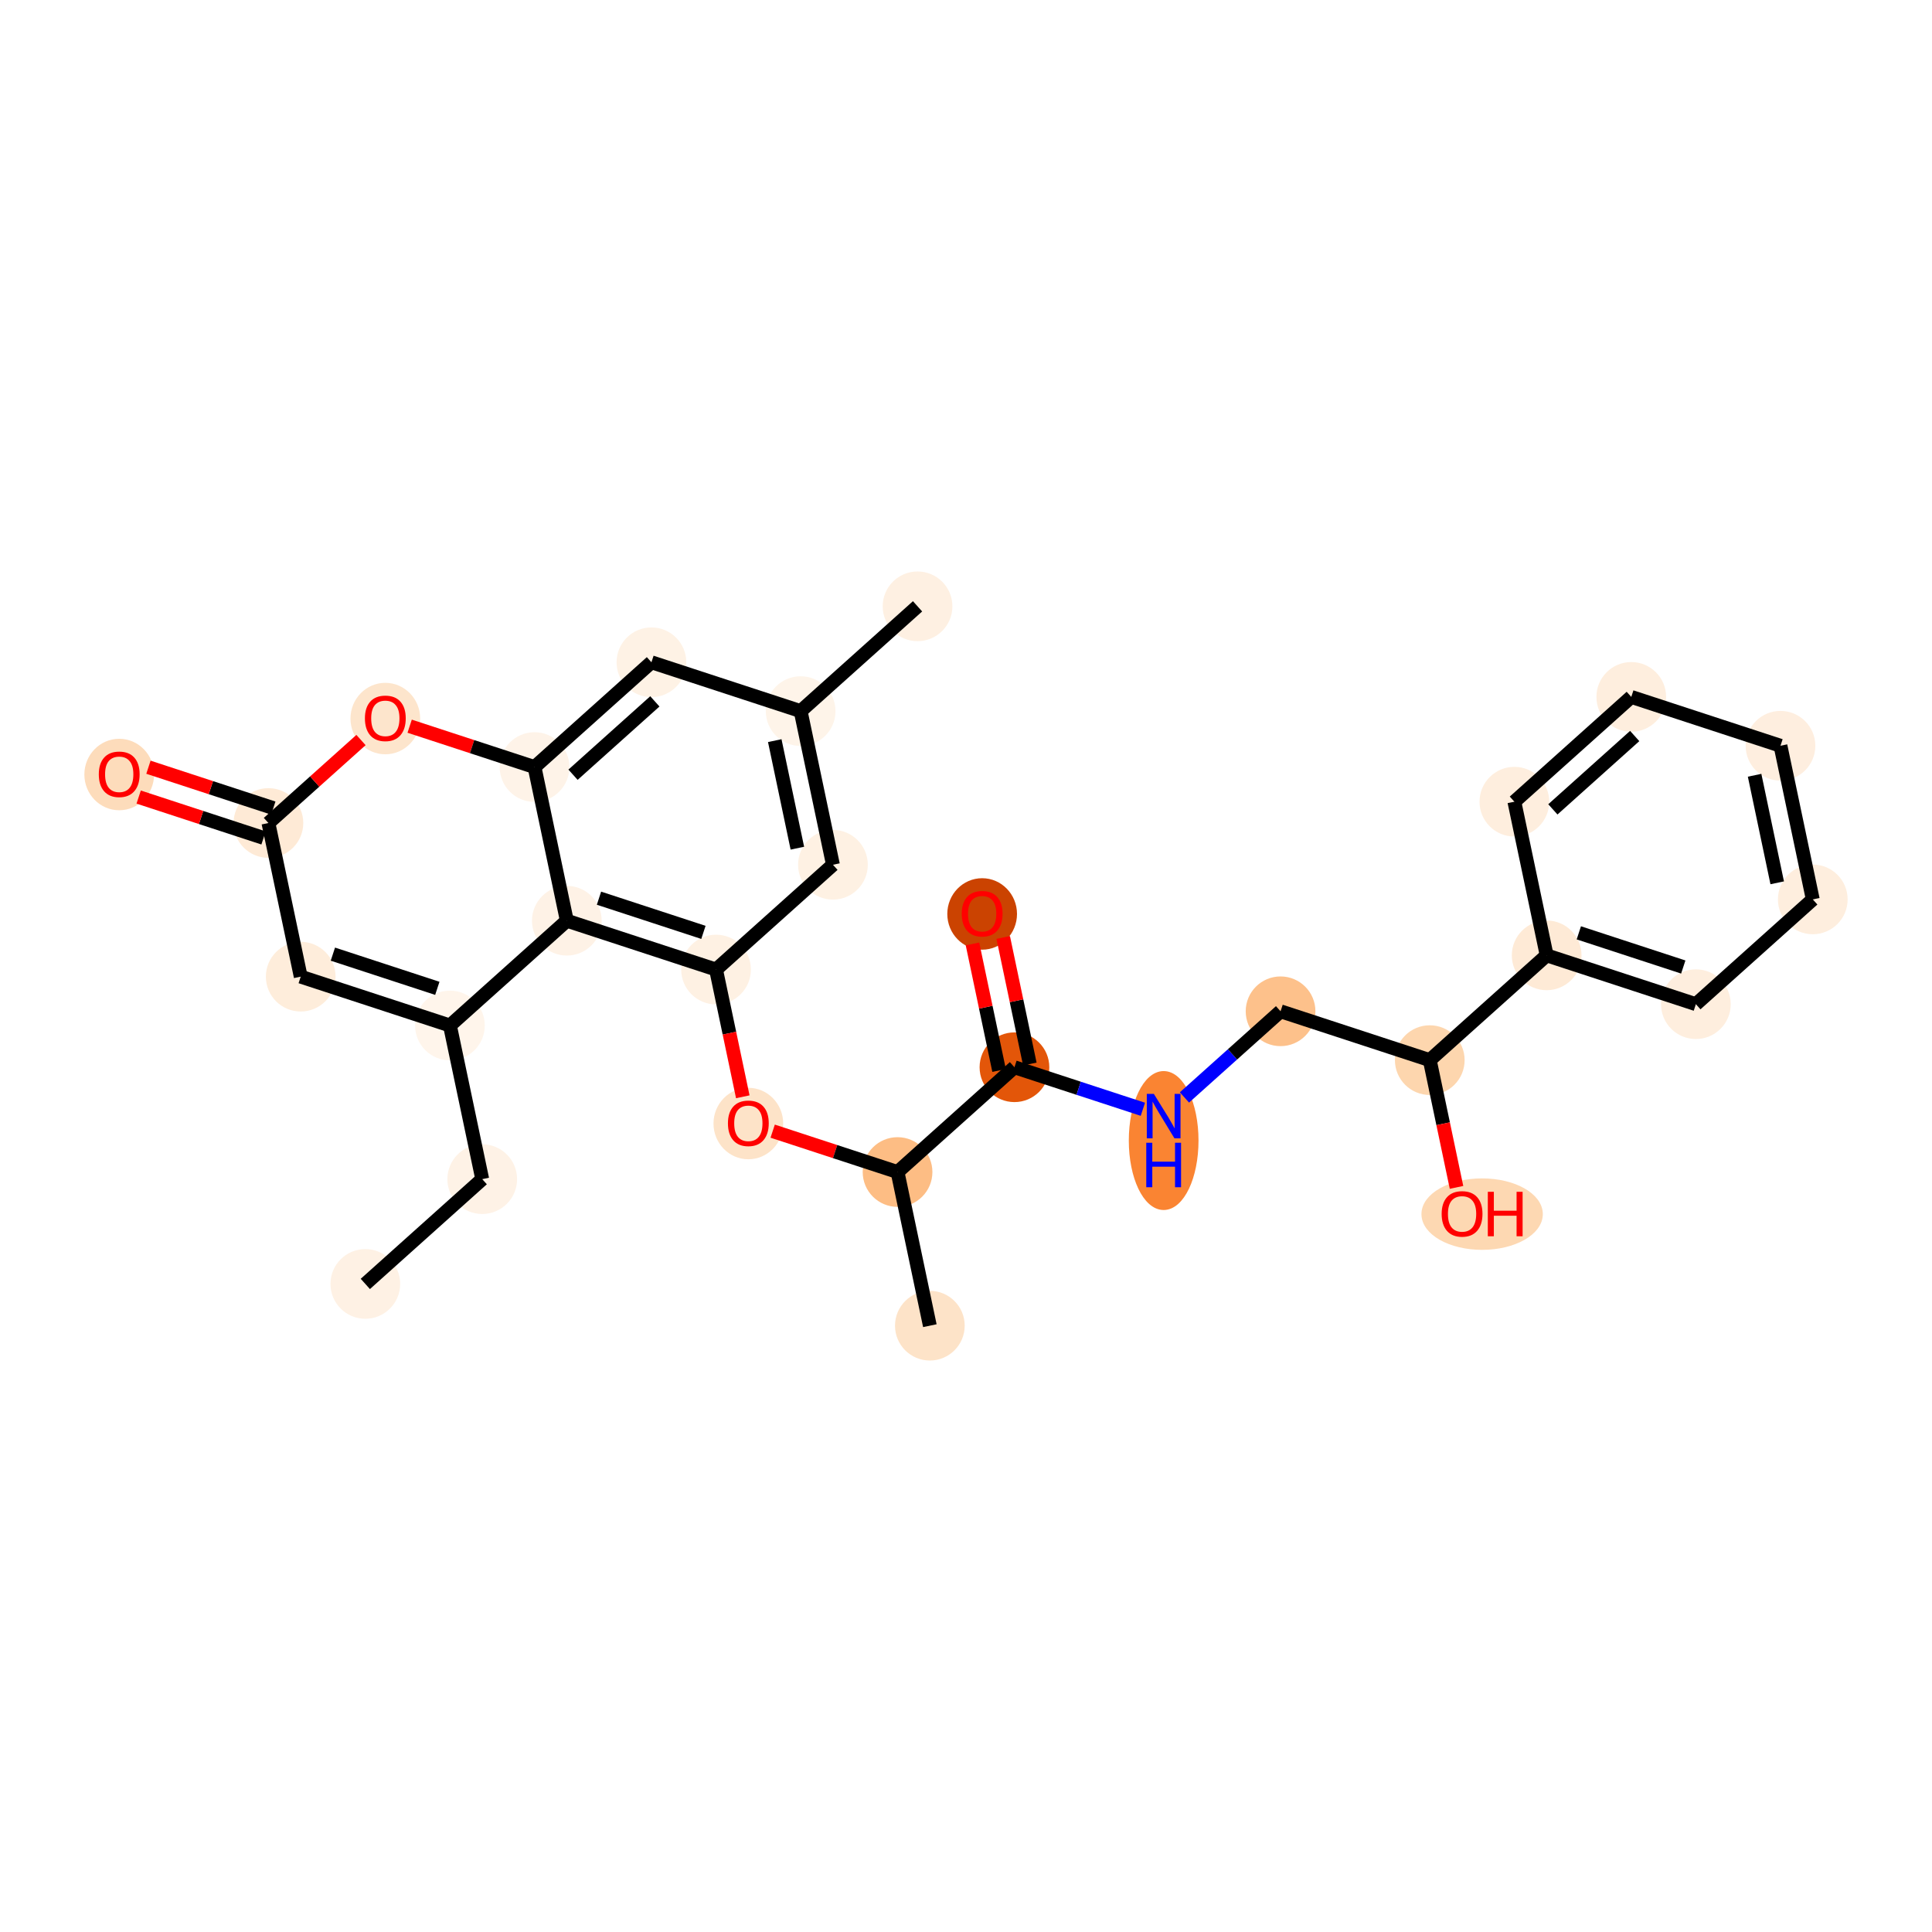 <?xml version='1.0' encoding='iso-8859-1'?>
<svg version='1.1' baseProfile='full'
              xmlns='http://www.w3.org/2000/svg'
                      xmlns:rdkit='http://www.rdkit.org/xml'
                      xmlns:xlink='http://www.w3.org/1999/xlink'
                  xml:space='preserve'
width='280px' height='280px' viewBox='0 0 280 280'>
<!-- END OF HEADER -->
<rect style='opacity:1.0;fill:#FFFFFF;stroke:none' width='280' height='280' x='0' y='0'> </rect>
<ellipse cx='52.946' cy='186.077' rx='4.551' ry='4.551'  style='fill:#FEF1E4;fill-rule:evenodd;stroke:#FEF1E4;stroke-width:1.0px;stroke-linecap:butt;stroke-linejoin:miter;stroke-opacity:1' />
<ellipse cx='69.889' cy='170.89' rx='4.551' ry='4.551'  style='fill:#FEF2E6;fill-rule:evenodd;stroke:#FEF2E6;stroke-width:1.0px;stroke-linecap:butt;stroke-linejoin:miter;stroke-opacity:1' />
<ellipse cx='65.207' cy='148.623' rx='4.551' ry='4.551'  style='fill:#FFF5EB;fill-rule:evenodd;stroke:#FFF5EB;stroke-width:1.0px;stroke-linecap:butt;stroke-linejoin:miter;stroke-opacity:1' />
<ellipse cx='43.583' cy='141.544' rx='4.551' ry='4.551'  style='fill:#FEEDDB;fill-rule:evenodd;stroke:#FEEDDB;stroke-width:1.0px;stroke-linecap:butt;stroke-linejoin:miter;stroke-opacity:1' />
<ellipse cx='38.902' cy='119.278' rx='4.551' ry='4.551'  style='fill:#FEEAD6;fill-rule:evenodd;stroke:#FEEAD6;stroke-width:1.0px;stroke-linecap:butt;stroke-linejoin:miter;stroke-opacity:1' />
<ellipse cx='17.278' cy='112.249' rx='4.551' ry='4.679'  style='fill:#FDDCBB;fill-rule:evenodd;stroke:#FDDCBB;stroke-width:1.0px;stroke-linecap:butt;stroke-linejoin:miter;stroke-opacity:1' />
<ellipse cx='55.845' cy='104.14' rx='4.551' ry='4.679'  style='fill:#FDE5CC;fill-rule:evenodd;stroke:#FDE5CC;stroke-width:1.0px;stroke-linecap:butt;stroke-linejoin:miter;stroke-opacity:1' />
<ellipse cx='77.469' cy='111.169' rx='4.551' ry='4.551'  style='fill:#FEF3E8;fill-rule:evenodd;stroke:#FEF3E8;stroke-width:1.0px;stroke-linecap:butt;stroke-linejoin:miter;stroke-opacity:1' />
<ellipse cx='94.411' cy='95.982' rx='4.551' ry='4.551'  style='fill:#FEF2E5;fill-rule:evenodd;stroke:#FEF2E5;stroke-width:1.0px;stroke-linecap:butt;stroke-linejoin:miter;stroke-opacity:1' />
<ellipse cx='116.035' cy='103.061' rx='4.551' ry='4.551'  style='fill:#FEF4E9;fill-rule:evenodd;stroke:#FEF4E9;stroke-width:1.0px;stroke-linecap:butt;stroke-linejoin:miter;stroke-opacity:1' />
<ellipse cx='132.978' cy='87.873' rx='4.551' ry='4.551'  style='fill:#FEF0E2;fill-rule:evenodd;stroke:#FEF0E2;stroke-width:1.0px;stroke-linecap:butt;stroke-linejoin:miter;stroke-opacity:1' />
<ellipse cx='120.717' cy='125.327' rx='4.551' ry='4.551'  style='fill:#FEF1E3;fill-rule:evenodd;stroke:#FEF1E3;stroke-width:1.0px;stroke-linecap:butt;stroke-linejoin:miter;stroke-opacity:1' />
<ellipse cx='103.774' cy='140.515' rx='4.551' ry='4.551'  style='fill:#FEF1E3;fill-rule:evenodd;stroke:#FEF1E3;stroke-width:1.0px;stroke-linecap:butt;stroke-linejoin:miter;stroke-opacity:1' />
<ellipse cx='108.456' cy='162.831' rx='4.551' ry='4.679'  style='fill:#FDE3C8;fill-rule:evenodd;stroke:#FDE3C8;stroke-width:1.0px;stroke-linecap:butt;stroke-linejoin:miter;stroke-opacity:1' />
<ellipse cx='130.08' cy='169.86' rx='4.551' ry='4.551'  style='fill:#FDBD84;fill-rule:evenodd;stroke:#FDBD84;stroke-width:1.0px;stroke-linecap:butt;stroke-linejoin:miter;stroke-opacity:1' />
<ellipse cx='134.761' cy='192.127' rx='4.551' ry='4.551'  style='fill:#FDE3C8;fill-rule:evenodd;stroke:#FDE3C8;stroke-width:1.0px;stroke-linecap:butt;stroke-linejoin:miter;stroke-opacity:1' />
<ellipse cx='147.022' cy='154.673' rx='4.551' ry='4.551'  style='fill:#E35609;fill-rule:evenodd;stroke:#E35609;stroke-width:1.0px;stroke-linecap:butt;stroke-linejoin:miter;stroke-opacity:1' />
<ellipse cx='142.341' cy='132.456' rx='4.551' ry='4.679'  style='fill:#CB4301;fill-rule:evenodd;stroke:#CB4301;stroke-width:1.0px;stroke-linecap:butt;stroke-linejoin:miter;stroke-opacity:1' />
<ellipse cx='168.646' cy='165.296' rx='4.551' ry='9.568'  style='fill:#FA8432;fill-rule:evenodd;stroke:#FA8432;stroke-width:1.0px;stroke-linecap:butt;stroke-linejoin:miter;stroke-opacity:1' />
<ellipse cx='185.589' cy='146.564' rx='4.551' ry='4.551'  style='fill:#FDC18B;fill-rule:evenodd;stroke:#FDC18B;stroke-width:1.0px;stroke-linecap:butt;stroke-linejoin:miter;stroke-opacity:1' />
<ellipse cx='207.213' cy='153.643' rx='4.551' ry='4.551'  style='fill:#FDD6AE;fill-rule:evenodd;stroke:#FDD6AE;stroke-width:1.0px;stroke-linecap:butt;stroke-linejoin:miter;stroke-opacity:1' />
<ellipse cx='214.802' cy='175.96' rx='8.295' ry='4.679'  style='fill:#FDD8B2;fill-rule:evenodd;stroke:#FDD8B2;stroke-width:1.0px;stroke-linecap:butt;stroke-linejoin:miter;stroke-opacity:1' />
<ellipse cx='224.155' cy='138.456' rx='4.551' ry='4.551'  style='fill:#FEEAD6;fill-rule:evenodd;stroke:#FEEAD6;stroke-width:1.0px;stroke-linecap:butt;stroke-linejoin:miter;stroke-opacity:1' />
<ellipse cx='245.779' cy='145.535' rx='4.551' ry='4.551'  style='fill:#FEEEDE;fill-rule:evenodd;stroke:#FEEEDE;stroke-width:1.0px;stroke-linecap:butt;stroke-linejoin:miter;stroke-opacity:1' />
<ellipse cx='262.722' cy='130.347' rx='4.551' ry='4.551'  style='fill:#FEEEDE;fill-rule:evenodd;stroke:#FEEEDE;stroke-width:1.0px;stroke-linecap:butt;stroke-linejoin:miter;stroke-opacity:1' />
<ellipse cx='258.041' cy='108.081' rx='4.551' ry='4.551'  style='fill:#FEEEDF;fill-rule:evenodd;stroke:#FEEEDF;stroke-width:1.0px;stroke-linecap:butt;stroke-linejoin:miter;stroke-opacity:1' />
<ellipse cx='236.417' cy='101.002' rx='4.551' ry='4.551'  style='fill:#FEEEDE;fill-rule:evenodd;stroke:#FEEEDE;stroke-width:1.0px;stroke-linecap:butt;stroke-linejoin:miter;stroke-opacity:1' />
<ellipse cx='219.474' cy='116.189' rx='4.551' ry='4.551'  style='fill:#FEEEDE;fill-rule:evenodd;stroke:#FEEEDE;stroke-width:1.0px;stroke-linecap:butt;stroke-linejoin:miter;stroke-opacity:1' />
<ellipse cx='82.15' cy='133.436' rx='4.551' ry='4.551'  style='fill:#FEF2E6;fill-rule:evenodd;stroke:#FEF2E6;stroke-width:1.0px;stroke-linecap:butt;stroke-linejoin:miter;stroke-opacity:1' />
<path class='bond-0 atom-0 atom-1' d='M 52.946,186.077 L 69.889,170.89' style='fill:none;fill-rule:evenodd;stroke:#000000;stroke-width:2.0px;stroke-linecap:butt;stroke-linejoin:miter;stroke-opacity:1' />
<path class='bond-1 atom-1 atom-2' d='M 69.889,170.89 L 65.207,148.623' style='fill:none;fill-rule:evenodd;stroke:#000000;stroke-width:2.0px;stroke-linecap:butt;stroke-linejoin:miter;stroke-opacity:1' />
<path class='bond-2 atom-2 atom-3' d='M 65.207,148.623 L 43.583,141.544' style='fill:none;fill-rule:evenodd;stroke:#000000;stroke-width:2.0px;stroke-linecap:butt;stroke-linejoin:miter;stroke-opacity:1' />
<path class='bond-2 atom-2 atom-3' d='M 63.38,143.237 L 48.243,138.281' style='fill:none;fill-rule:evenodd;stroke:#000000;stroke-width:2.0px;stroke-linecap:butt;stroke-linejoin:miter;stroke-opacity:1' />
<path class='bond-28 atom-28 atom-2' d='M 82.15,133.436 L 65.207,148.623' style='fill:none;fill-rule:evenodd;stroke:#000000;stroke-width:2.0px;stroke-linecap:butt;stroke-linejoin:miter;stroke-opacity:1' />
<path class='bond-3 atom-3 atom-4' d='M 43.583,141.544 L 38.902,119.278' style='fill:none;fill-rule:evenodd;stroke:#000000;stroke-width:2.0px;stroke-linecap:butt;stroke-linejoin:miter;stroke-opacity:1' />
<path class='bond-4 atom-4 atom-5' d='M 39.61,117.115 L 30.561,114.153' style='fill:none;fill-rule:evenodd;stroke:#000000;stroke-width:2.0px;stroke-linecap:butt;stroke-linejoin:miter;stroke-opacity:1' />
<path class='bond-4 atom-4 atom-5' d='M 30.561,114.153 L 21.513,111.191' style='fill:none;fill-rule:evenodd;stroke:#FF0000;stroke-width:2.0px;stroke-linecap:butt;stroke-linejoin:miter;stroke-opacity:1' />
<path class='bond-4 atom-4 atom-5' d='M 38.194,121.44 L 29.145,118.478' style='fill:none;fill-rule:evenodd;stroke:#000000;stroke-width:2.0px;stroke-linecap:butt;stroke-linejoin:miter;stroke-opacity:1' />
<path class='bond-4 atom-4 atom-5' d='M 29.145,118.478 L 20.097,115.516' style='fill:none;fill-rule:evenodd;stroke:#FF0000;stroke-width:2.0px;stroke-linecap:butt;stroke-linejoin:miter;stroke-opacity:1' />
<path class='bond-5 atom-4 atom-6' d='M 38.902,119.278 L 45.61,113.265' style='fill:none;fill-rule:evenodd;stroke:#000000;stroke-width:2.0px;stroke-linecap:butt;stroke-linejoin:miter;stroke-opacity:1' />
<path class='bond-5 atom-4 atom-6' d='M 45.61,113.265 L 52.318,107.252' style='fill:none;fill-rule:evenodd;stroke:#FF0000;stroke-width:2.0px;stroke-linecap:butt;stroke-linejoin:miter;stroke-opacity:1' />
<path class='bond-6 atom-6 atom-7' d='M 59.371,105.245 L 68.42,108.207' style='fill:none;fill-rule:evenodd;stroke:#FF0000;stroke-width:2.0px;stroke-linecap:butt;stroke-linejoin:miter;stroke-opacity:1' />
<path class='bond-6 atom-6 atom-7' d='M 68.42,108.207 L 77.469,111.169' style='fill:none;fill-rule:evenodd;stroke:#000000;stroke-width:2.0px;stroke-linecap:butt;stroke-linejoin:miter;stroke-opacity:1' />
<path class='bond-7 atom-7 atom-8' d='M 77.469,111.169 L 94.411,95.982' style='fill:none;fill-rule:evenodd;stroke:#000000;stroke-width:2.0px;stroke-linecap:butt;stroke-linejoin:miter;stroke-opacity:1' />
<path class='bond-7 atom-7 atom-8' d='M 83.047,112.28 L 94.907,101.649' style='fill:none;fill-rule:evenodd;stroke:#000000;stroke-width:2.0px;stroke-linecap:butt;stroke-linejoin:miter;stroke-opacity:1' />
<path class='bond-29 atom-28 atom-7' d='M 82.15,133.436 L 77.469,111.169' style='fill:none;fill-rule:evenodd;stroke:#000000;stroke-width:2.0px;stroke-linecap:butt;stroke-linejoin:miter;stroke-opacity:1' />
<path class='bond-8 atom-8 atom-9' d='M 94.411,95.982 L 116.035,103.061' style='fill:none;fill-rule:evenodd;stroke:#000000;stroke-width:2.0px;stroke-linecap:butt;stroke-linejoin:miter;stroke-opacity:1' />
<path class='bond-9 atom-9 atom-10' d='M 116.035,103.061 L 132.978,87.873' style='fill:none;fill-rule:evenodd;stroke:#000000;stroke-width:2.0px;stroke-linecap:butt;stroke-linejoin:miter;stroke-opacity:1' />
<path class='bond-10 atom-9 atom-11' d='M 116.035,103.061 L 120.717,125.327' style='fill:none;fill-rule:evenodd;stroke:#000000;stroke-width:2.0px;stroke-linecap:butt;stroke-linejoin:miter;stroke-opacity:1' />
<path class='bond-10 atom-9 atom-11' d='M 112.284,107.337 L 115.561,122.924' style='fill:none;fill-rule:evenodd;stroke:#000000;stroke-width:2.0px;stroke-linecap:butt;stroke-linejoin:miter;stroke-opacity:1' />
<path class='bond-11 atom-11 atom-12' d='M 120.717,125.327 L 103.774,140.515' style='fill:none;fill-rule:evenodd;stroke:#000000;stroke-width:2.0px;stroke-linecap:butt;stroke-linejoin:miter;stroke-opacity:1' />
<path class='bond-12 atom-12 atom-13' d='M 103.774,140.515 L 105.713,149.734' style='fill:none;fill-rule:evenodd;stroke:#000000;stroke-width:2.0px;stroke-linecap:butt;stroke-linejoin:miter;stroke-opacity:1' />
<path class='bond-12 atom-12 atom-13' d='M 105.713,149.734 L 107.651,158.954' style='fill:none;fill-rule:evenodd;stroke:#FF0000;stroke-width:2.0px;stroke-linecap:butt;stroke-linejoin:miter;stroke-opacity:1' />
<path class='bond-27 atom-12 atom-28' d='M 103.774,140.515 L 82.15,133.436' style='fill:none;fill-rule:evenodd;stroke:#000000;stroke-width:2.0px;stroke-linecap:butt;stroke-linejoin:miter;stroke-opacity:1' />
<path class='bond-27 atom-12 atom-28' d='M 101.946,135.128 L 86.809,130.173' style='fill:none;fill-rule:evenodd;stroke:#000000;stroke-width:2.0px;stroke-linecap:butt;stroke-linejoin:miter;stroke-opacity:1' />
<path class='bond-13 atom-13 atom-14' d='M 111.982,163.936 L 121.031,166.898' style='fill:none;fill-rule:evenodd;stroke:#FF0000;stroke-width:2.0px;stroke-linecap:butt;stroke-linejoin:miter;stroke-opacity:1' />
<path class='bond-13 atom-13 atom-14' d='M 121.031,166.898 L 130.08,169.86' style='fill:none;fill-rule:evenodd;stroke:#000000;stroke-width:2.0px;stroke-linecap:butt;stroke-linejoin:miter;stroke-opacity:1' />
<path class='bond-14 atom-14 atom-15' d='M 130.08,169.86 L 134.761,192.127' style='fill:none;fill-rule:evenodd;stroke:#000000;stroke-width:2.0px;stroke-linecap:butt;stroke-linejoin:miter;stroke-opacity:1' />
<path class='bond-15 atom-14 atom-16' d='M 130.08,169.86 L 147.022,154.673' style='fill:none;fill-rule:evenodd;stroke:#000000;stroke-width:2.0px;stroke-linecap:butt;stroke-linejoin:miter;stroke-opacity:1' />
<path class='bond-16 atom-16 atom-17' d='M 149.249,154.205 L 147.321,145.035' style='fill:none;fill-rule:evenodd;stroke:#000000;stroke-width:2.0px;stroke-linecap:butt;stroke-linejoin:miter;stroke-opacity:1' />
<path class='bond-16 atom-16 atom-17' d='M 147.321,145.035 L 145.393,135.865' style='fill:none;fill-rule:evenodd;stroke:#FF0000;stroke-width:2.0px;stroke-linecap:butt;stroke-linejoin:miter;stroke-opacity:1' />
<path class='bond-16 atom-16 atom-17' d='M 144.796,155.141 L 142.868,145.971' style='fill:none;fill-rule:evenodd;stroke:#000000;stroke-width:2.0px;stroke-linecap:butt;stroke-linejoin:miter;stroke-opacity:1' />
<path class='bond-16 atom-16 atom-17' d='M 142.868,145.971 L 140.94,136.802' style='fill:none;fill-rule:evenodd;stroke:#FF0000;stroke-width:2.0px;stroke-linecap:butt;stroke-linejoin:miter;stroke-opacity:1' />
<path class='bond-17 atom-16 atom-18' d='M 147.022,154.673 L 156.328,157.719' style='fill:none;fill-rule:evenodd;stroke:#000000;stroke-width:2.0px;stroke-linecap:butt;stroke-linejoin:miter;stroke-opacity:1' />
<path class='bond-17 atom-16 atom-18' d='M 156.328,157.719 L 165.634,160.765' style='fill:none;fill-rule:evenodd;stroke:#0000FF;stroke-width:2.0px;stroke-linecap:butt;stroke-linejoin:miter;stroke-opacity:1' />
<path class='bond-18 atom-18 atom-19' d='M 171.659,159.051 L 178.624,152.808' style='fill:none;fill-rule:evenodd;stroke:#0000FF;stroke-width:2.0px;stroke-linecap:butt;stroke-linejoin:miter;stroke-opacity:1' />
<path class='bond-18 atom-18 atom-19' d='M 178.624,152.808 L 185.589,146.564' style='fill:none;fill-rule:evenodd;stroke:#000000;stroke-width:2.0px;stroke-linecap:butt;stroke-linejoin:miter;stroke-opacity:1' />
<path class='bond-19 atom-19 atom-20' d='M 185.589,146.564 L 207.213,153.643' style='fill:none;fill-rule:evenodd;stroke:#000000;stroke-width:2.0px;stroke-linecap:butt;stroke-linejoin:miter;stroke-opacity:1' />
<path class='bond-20 atom-20 atom-21' d='M 207.213,153.643 L 209.151,162.863' style='fill:none;fill-rule:evenodd;stroke:#000000;stroke-width:2.0px;stroke-linecap:butt;stroke-linejoin:miter;stroke-opacity:1' />
<path class='bond-20 atom-20 atom-21' d='M 209.151,162.863 L 211.09,172.083' style='fill:none;fill-rule:evenodd;stroke:#FF0000;stroke-width:2.0px;stroke-linecap:butt;stroke-linejoin:miter;stroke-opacity:1' />
<path class='bond-21 atom-20 atom-22' d='M 207.213,153.643 L 224.155,138.456' style='fill:none;fill-rule:evenodd;stroke:#000000;stroke-width:2.0px;stroke-linecap:butt;stroke-linejoin:miter;stroke-opacity:1' />
<path class='bond-22 atom-22 atom-23' d='M 224.155,138.456 L 245.779,145.535' style='fill:none;fill-rule:evenodd;stroke:#000000;stroke-width:2.0px;stroke-linecap:butt;stroke-linejoin:miter;stroke-opacity:1' />
<path class='bond-22 atom-22 atom-23' d='M 228.815,135.193 L 243.952,140.148' style='fill:none;fill-rule:evenodd;stroke:#000000;stroke-width:2.0px;stroke-linecap:butt;stroke-linejoin:miter;stroke-opacity:1' />
<path class='bond-30 atom-27 atom-22' d='M 219.474,116.189 L 224.155,138.456' style='fill:none;fill-rule:evenodd;stroke:#000000;stroke-width:2.0px;stroke-linecap:butt;stroke-linejoin:miter;stroke-opacity:1' />
<path class='bond-23 atom-23 atom-24' d='M 245.779,145.535 L 262.722,130.347' style='fill:none;fill-rule:evenodd;stroke:#000000;stroke-width:2.0px;stroke-linecap:butt;stroke-linejoin:miter;stroke-opacity:1' />
<path class='bond-24 atom-24 atom-25' d='M 262.722,130.347 L 258.041,108.081' style='fill:none;fill-rule:evenodd;stroke:#000000;stroke-width:2.0px;stroke-linecap:butt;stroke-linejoin:miter;stroke-opacity:1' />
<path class='bond-24 atom-24 atom-25' d='M 257.567,127.943 L 254.29,112.357' style='fill:none;fill-rule:evenodd;stroke:#000000;stroke-width:2.0px;stroke-linecap:butt;stroke-linejoin:miter;stroke-opacity:1' />
<path class='bond-25 atom-25 atom-26' d='M 258.041,108.081 L 236.417,101.002' style='fill:none;fill-rule:evenodd;stroke:#000000;stroke-width:2.0px;stroke-linecap:butt;stroke-linejoin:miter;stroke-opacity:1' />
<path class='bond-26 atom-26 atom-27' d='M 236.417,101.002 L 219.474,116.189' style='fill:none;fill-rule:evenodd;stroke:#000000;stroke-width:2.0px;stroke-linecap:butt;stroke-linejoin:miter;stroke-opacity:1' />
<path class='bond-26 atom-26 atom-27' d='M 236.913,106.668 L 225.053,117.3' style='fill:none;fill-rule:evenodd;stroke:#000000;stroke-width:2.0px;stroke-linecap:butt;stroke-linejoin:miter;stroke-opacity:1' />
<path  class='atom-5' d='M 14.32 112.217
Q 14.32 110.67, 15.085 109.805
Q 15.849 108.941, 17.278 108.941
Q 18.707 108.941, 19.471 109.805
Q 20.236 110.67, 20.236 112.217
Q 20.236 113.783, 19.462 114.674
Q 18.689 115.557, 17.278 115.557
Q 15.858 115.557, 15.085 114.674
Q 14.32 113.792, 14.32 112.217
M 17.278 114.829
Q 18.261 114.829, 18.789 114.174
Q 19.326 113.51, 19.326 112.217
Q 19.326 110.952, 18.789 110.315
Q 18.261 109.669, 17.278 109.669
Q 16.295 109.669, 15.758 110.306
Q 15.23 110.943, 15.23 112.217
Q 15.23 113.519, 15.758 114.174
Q 16.295 114.829, 17.278 114.829
' fill='#FF0000'/>
<path  class='atom-6' d='M 52.887 104.109
Q 52.887 102.561, 53.651 101.697
Q 54.416 100.832, 55.845 100.832
Q 57.273 100.832, 58.038 101.697
Q 58.803 102.561, 58.803 104.109
Q 58.803 105.674, 58.029 106.566
Q 57.255 107.449, 55.845 107.449
Q 54.425 107.449, 53.651 106.566
Q 52.887 105.683, 52.887 104.109
M 55.845 106.721
Q 56.828 106.721, 57.355 106.065
Q 57.892 105.401, 57.892 104.109
Q 57.892 102.844, 57.355 102.206
Q 56.828 101.56, 55.845 101.56
Q 54.862 101.56, 54.325 102.197
Q 53.797 102.834, 53.797 104.109
Q 53.797 105.41, 54.325 106.065
Q 54.862 106.721, 55.845 106.721
' fill='#FF0000'/>
<path  class='atom-13' d='M 105.498 162.799
Q 105.498 161.252, 106.262 160.388
Q 107.027 159.523, 108.456 159.523
Q 109.884 159.523, 110.649 160.388
Q 111.413 161.252, 111.413 162.799
Q 111.413 164.365, 110.64 165.257
Q 109.866 166.14, 108.456 166.14
Q 107.036 166.14, 106.262 165.257
Q 105.498 164.374, 105.498 162.799
M 108.456 165.412
Q 109.439 165.412, 109.966 164.756
Q 110.503 164.092, 110.503 162.799
Q 110.503 161.534, 109.966 160.897
Q 109.439 160.251, 108.456 160.251
Q 107.473 160.251, 106.936 160.888
Q 106.408 161.525, 106.408 162.799
Q 106.408 164.101, 106.936 164.756
Q 107.473 165.412, 108.456 165.412
' fill='#FF0000'/>
<path  class='atom-17' d='M 139.383 132.424
Q 139.383 130.877, 140.147 130.013
Q 140.912 129.148, 142.341 129.148
Q 143.77 129.148, 144.534 130.013
Q 145.299 130.877, 145.299 132.424
Q 145.299 133.99, 144.525 134.882
Q 143.751 135.765, 142.341 135.765
Q 140.921 135.765, 140.147 134.882
Q 139.383 133.999, 139.383 132.424
M 142.341 135.037
Q 143.324 135.037, 143.852 134.381
Q 144.389 133.717, 144.389 132.424
Q 144.389 131.159, 143.852 130.522
Q 143.324 129.876, 142.341 129.876
Q 141.358 129.876, 140.821 130.513
Q 140.293 131.15, 140.293 132.424
Q 140.293 133.726, 140.821 134.381
Q 141.358 135.037, 142.341 135.037
' fill='#FF0000'/>
<path  class='atom-18' d='M 167.222 158.53
L 169.333 161.943
Q 169.543 162.28, 169.879 162.889
Q 170.216 163.499, 170.234 163.536
L 170.234 158.53
L 171.09 158.53
L 171.09 164.974
L 170.207 164.974
L 167.941 161.242
Q 167.677 160.805, 167.395 160.305
Q 167.122 159.804, 167.04 159.649
L 167.04 164.974
L 166.203 164.974
L 166.203 158.53
L 167.222 158.53
' fill='#0000FF'/>
<path  class='atom-18' d='M 166.125 165.618
L 166.999 165.618
L 166.999 168.357
L 170.294 168.357
L 170.294 165.618
L 171.167 165.618
L 171.167 172.062
L 170.294 172.062
L 170.294 169.086
L 166.999 169.086
L 166.999 172.062
L 166.125 172.062
L 166.125 165.618
' fill='#0000FF'/>
<path  class='atom-21' d='M 208.936 175.928
Q 208.936 174.381, 209.701 173.516
Q 210.465 172.651, 211.894 172.651
Q 213.323 172.651, 214.088 173.516
Q 214.852 174.381, 214.852 175.928
Q 214.852 177.493, 214.079 178.385
Q 213.305 179.268, 211.894 179.268
Q 210.475 179.268, 209.701 178.385
Q 208.936 177.502, 208.936 175.928
M 211.894 178.54
Q 212.877 178.54, 213.405 177.885
Q 213.942 177.22, 213.942 175.928
Q 213.942 174.663, 213.405 174.026
Q 212.877 173.379, 211.894 173.379
Q 210.911 173.379, 210.374 174.017
Q 209.847 174.654, 209.847 175.928
Q 209.847 177.229, 210.374 177.885
Q 210.911 178.54, 211.894 178.54
' fill='#FF0000'/>
<path  class='atom-21' d='M 215.626 172.724
L 216.5 172.724
L 216.5 175.464
L 219.794 175.464
L 219.794 172.724
L 220.668 172.724
L 220.668 179.168
L 219.794 179.168
L 219.794 176.192
L 216.5 176.192
L 216.5 179.168
L 215.626 179.168
L 215.626 172.724
' fill='#FF0000'/>
</svg>
